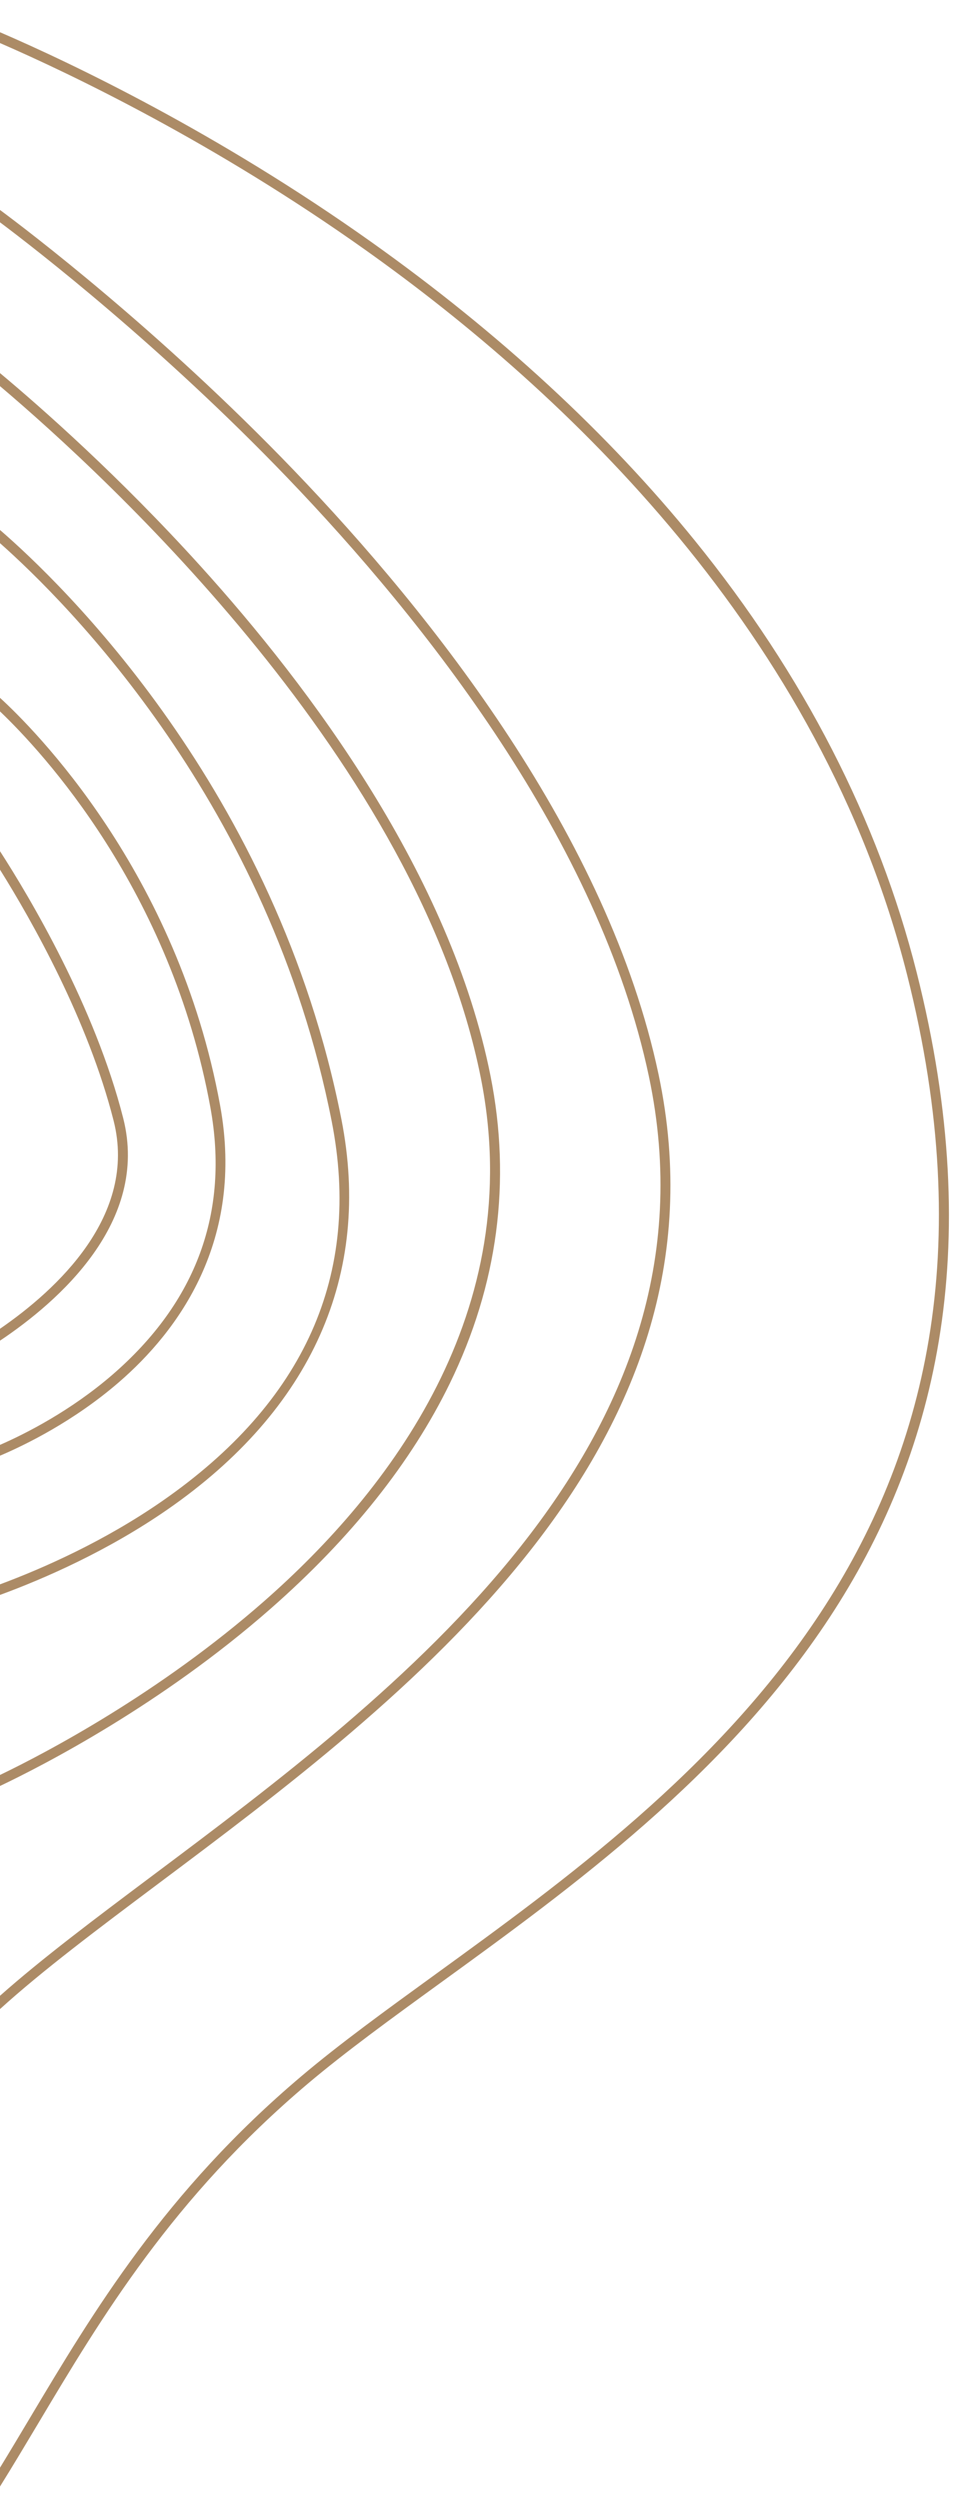 <?xml version="1.0" encoding="utf-8"?>
<!-- Generator: Adobe Illustrator 26.1.0, SVG Export Plug-In . SVG Version: 6.00 Build 0)  -->
<svg version="1.1" id="Capa_2" xmlns="http://www.w3.org/2000/svg" xmlns:xlink="http://www.w3.org/1999/xlink" x="0px" y="0px"
	 viewBox="0 0 195 504" style="enable-background:new 0 0 195 504;" xml:space="preserve">
<style type="text/css">
	.st0{fill:none;}
	.st1{fill:#AC8B66;}
</style>
<g>
	<path class="st0" d="M66.89,226.08C54.32,162.16,13.52,121.5,0,109.51v31.18c6.7,6.13,35.81,35.06,44.4,82.25
		c4.95,27.2-8.39,45.34-20.45,55.76C14.85,286.56,5.1,291.32,0,293.49v25.94c8.85-3.3,21.07-8.72,32.68-16.77
		C61.44,282.7,72.95,256.94,66.89,226.08z"/>
	<path class="st0" d="M96.95,217.27C84.33,153.97,21.84,96.35,0,77.85v29c12.18,10.53,55.74,52.16,68.85,118.84
		c6.15,31.28-5.98,58.48-35.07,78.64C21.72,312.69,9.02,318.24,0,321.56v36.31c9.26-4.47,32.08-16.43,53.31-35.08
		C78.42,300.73,106.37,264.52,96.95,217.27z"/>
	<path class="st0" d="M130.84,217.02c-10.03-47.44-45.21-91.85-72.95-120.74C32.45,69.78,7.34,50.34,0,44.83v30.39
		c8.38,7,24.02,20.78,40.41,38.88c22.23,24.56,50.43,62.32,58.5,102.78c4.25,21.29,1.48,42.17-8.22,62.06
		c-7.74,15.87-19.89,31.13-36.1,45.37C32.52,343.71,8.74,355.92,0,360.08v42.3c8.45-7.51,19.2-15.57,30.77-24.24
		C79.64,341.54,146.57,291.4,130.84,217.02z"/>
	<path class="st0" d="M59.31,94.87c27.93,29.09,63.36,73.82,73.49,121.74c15.99,75.63-51.53,126.21-100.83,163.14
		C19.8,388.86,8.55,397.29,0,405.06v92.46c1.99-3.25,3.97-6.58,6-9.97c12.78-21.43,27.27-45.71,54.77-68.96
		c7.71-6.52,17.04-13.29,26.92-20.46c52.13-37.82,123.52-89.6,95.22-201.59c-17.42-68.97-68.94-117.49-109.1-146.05
		C43.35,28.82,14.64,15.05,0,8.68v33.65C5.34,46.29,32.14,66.57,59.31,94.87z"/>
	<path class="st0" d="M22.91,225.95C17.75,205.61,6.43,185.63,0,175.34v92.56C11.43,260.03,27.76,245.05,22.91,225.95z"/>
	<path class="st0" d="M42.43,223.3C34.43,179.33,8.43,151.47,0,143.42v28.19c5.98,9.28,19.13,31.32,24.85,53.85
		c5.3,20.88-13,36.91-24.85,44.84v21.01c5.14-2.25,14.21-6.83,22.69-14.17C39.62,262.49,46.26,244.37,42.43,223.3z"/>
	<path class="st1" d="M24.85,225.46C19.13,202.93,5.98,180.89,0,171.61v3.73c6.43,10.29,17.75,30.27,22.91,50.61
		c4.85,19.1-11.49,34.08-22.91,41.95v2.4C11.85,262.37,30.15,246.34,24.85,225.46z"/>
	<path class="st1" d="M44.4,222.94C35.81,175.74,6.7,146.82,0,140.69v2.74c8.43,8.05,34.43,35.91,42.43,79.87
		c3.83,21.07-2.81,39.19-19.74,53.85C14.21,284.48,5.14,289.06,0,291.31v2.18c5.1-2.17,14.85-6.93,23.95-14.79
		C36.01,268.28,49.34,250.14,44.4,222.94z"/>
	<path class="st1" d="M68.85,225.69C55.74,159.01,12.18,117.38,0,106.85v2.66c13.52,11.99,54.32,52.65,66.89,116.57
		c6.07,30.86-5.44,56.63-34.21,76.58C21.07,310.71,8.85,316.13,0,319.43v2.13c9.02-3.32,21.72-8.87,33.77-17.22
		C62.87,284.17,75,256.97,68.85,225.69z"/>
	<path class="st1" d="M90.69,278.95c9.7-19.89,12.46-40.77,8.22-62.06c-8.07-40.46-36.26-78.22-58.5-102.78
		C24.02,96,8.38,82.22,0,75.22v2.63c21.84,18.5,84.33,76.12,96.95,139.42c9.42,47.24-18.53,83.45-43.64,105.51
		C32.08,341.43,9.26,353.4,0,357.86v2.22c8.74-4.16,32.52-16.38,54.59-35.76C70.81,310.08,82.95,294.82,90.69,278.95z"/>
	<path class="st1" d="M132.8,216.61c-10.13-47.92-45.56-92.65-73.49-121.74C32.14,66.57,5.34,46.29,0,42.33v2.49
		c7.34,5.51,32.45,24.95,57.9,51.45c27.74,28.9,62.92,73.3,72.95,120.74c15.73,74.38-51.2,124.51-100.07,161.12
		C19.2,386.81,8.45,394.87,0,402.38v2.68c8.55-7.77,19.8-16.2,31.97-25.32C81.27,342.82,148.79,292.24,132.8,216.61z"/>
	<path class="st1" d="M184.85,196.05c-7.76-30.73-22.82-60.03-44.75-87.08c-17.52-21.62-39.45-41.85-65.17-60.14
		C43.79,26.69,14.47,12.75,0,6.5v2.18c14.64,6.37,43.35,20.14,73.82,41.81c40.15,28.56,91.67,77.08,109.1,146.05
		c28.29,111.99-43.1,163.78-95.22,201.59c-9.88,7.17-19.21,13.93-26.92,20.46C33.27,441.84,18.78,466.13,6,487.55
		c-2.03,3.4-4.01,6.72-6,9.97v3.8c2.57-4.13,5.11-8.38,7.72-12.75c12.7-21.29,27.1-45.43,54.34-68.46
		c7.66-6.47,16.96-13.22,26.81-20.37C141.45,361.6,213.48,309.35,184.85,196.05z"/>
</g>
</svg>

